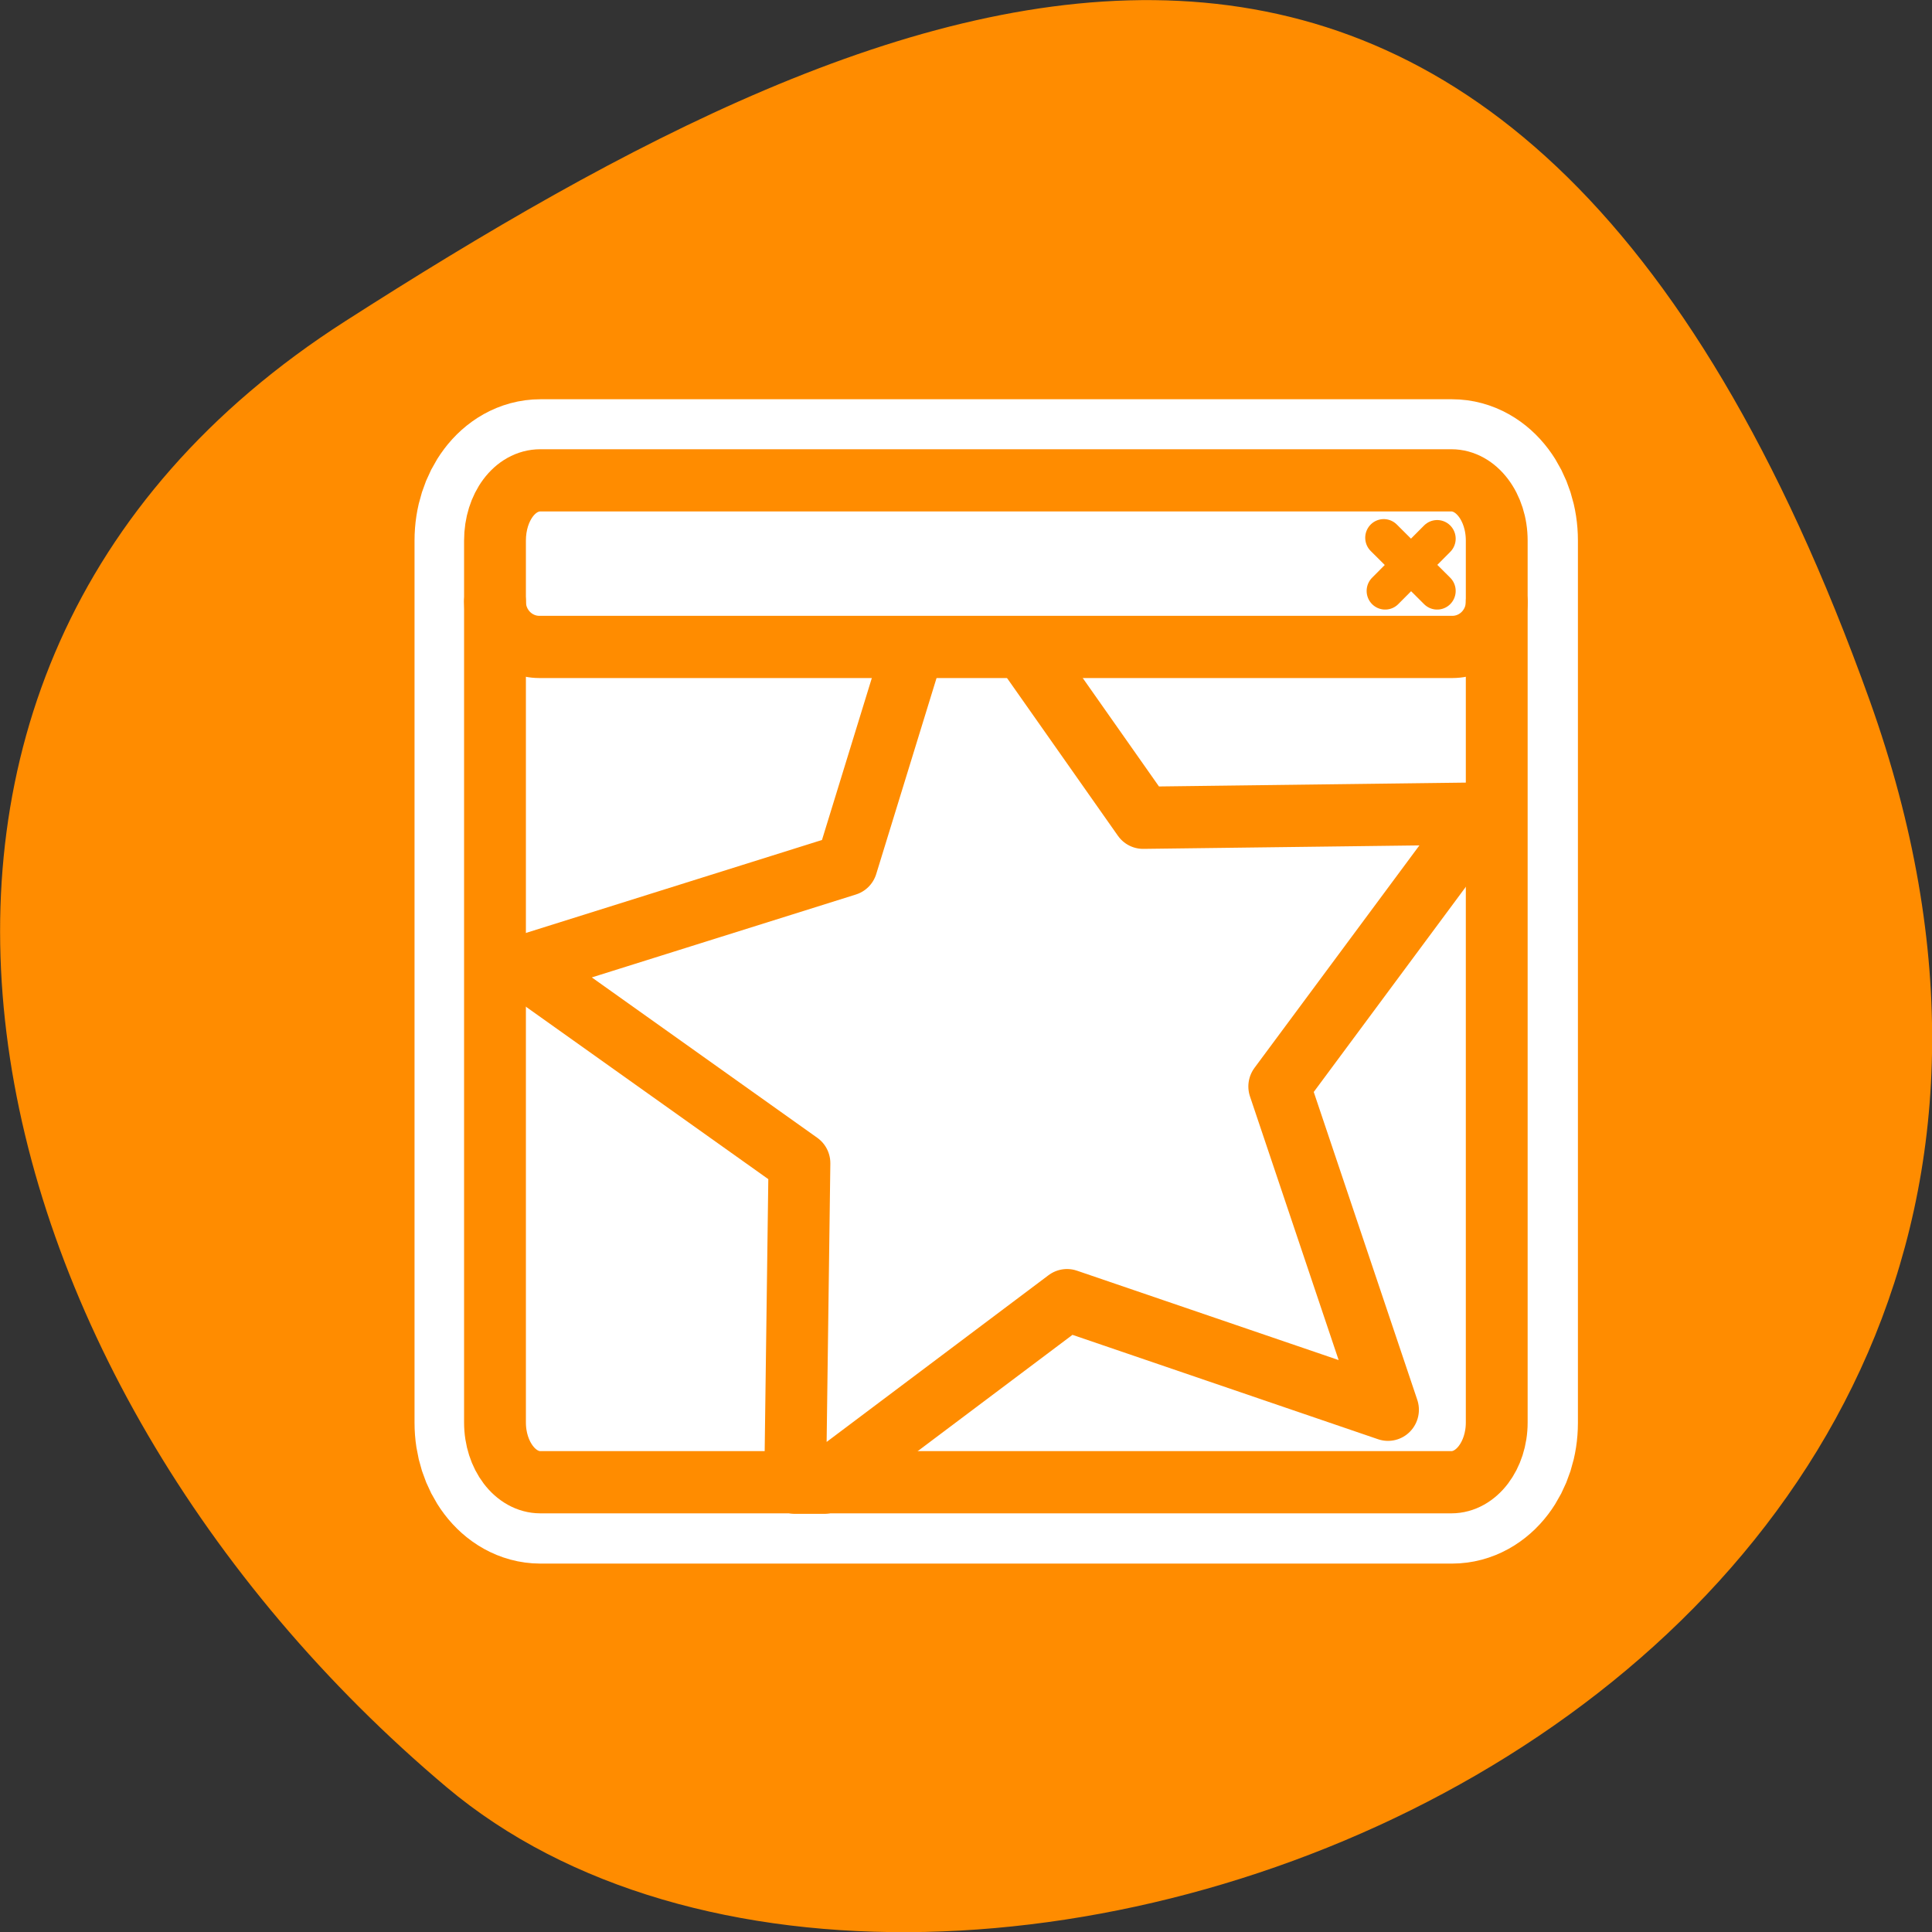<svg xmlns="http://www.w3.org/2000/svg" viewBox="0 0 16 16"><rect x="0" y="0" width="16" height="16" fill="#333333" stroke="none"/><path d="M 15.484 5.801 C 18.469 14.141 7.734 18.195 3.699 14.801 C -0.332 11.406 -1.711 5.586 2.859 2.66 C 7.426 -0.266 12.496 -2.535 15.484 5.801 Z M 15.484 5.801 " fill="#ff8c00"/><path d="M 6.987 4.831 C 5.721 4.831 4.693 6.178 4.693 7.856 L 4.693 52.14 C 4.693 53.794 5.721 55.141 6.987 55.141 L 53.018 55.141 C 54.284 55.141 55.311 53.818 55.311 52.14 L 55.311 7.856 C 55.311 6.178 54.284 4.831 53.018 4.831 Z M 6.987 4.831 " transform="matrix(0.164 0 0 0.165 3.33 3.18)" fill="none" stroke="#fff" stroke-linejoin="round" stroke-linecap="round" stroke-width="8.13"/><g fill="#fff" fill-rule="evenodd"><path d="M 4.469 3.98 L 11.996 3.98 C 12.203 3.98 12.371 4.203 12.371 4.48 L 12.371 11.801 C 12.371 12.074 12.203 12.297 11.996 12.297 L 4.469 12.297 C 4.262 12.297 4.094 12.074 4.094 11.801 L 4.094 4.48 C 4.094 4.203 4.262 3.98 4.469 3.98 Z M 4.469 3.98 "/><path d="M 27.434 7.22 L 22.214 24.075 L 5.348 29.337 L 19.752 39.519 L 19.53 56.058 L 21.032 56.058 L 33.689 46.607 L 50.407 52.282 L 44.744 35.548 L 55.283 21.42 L 37.653 21.64 L 27.434 7.195 Z M 27.434 7.22 " transform="matrix(0.159 0 0 0.16 3.48 3.31)" stroke="#ff8c00" stroke-linejoin="round" stroke-linecap="round" stroke-width="3.22"/><path d="M 4.461 3.965 C 4.258 3.965 4.094 4.129 4.094 4.336 L 4.094 4.988 C 4.094 5.195 4.258 5.363 4.461 5.363 L 12.004 5.363 C 12.207 5.363 12.371 5.195 12.371 4.988 L 12.371 4.336 C 12.371 4.129 12.207 3.965 12.004 3.965 Z M 4.461 3.965 "/></g><g fill="none" stroke="#ff8c00" stroke-linejoin="round" stroke-linecap="round" transform="matrix(0.159 0 0 0.16 3.48 3.31)"><g stroke-width="3.22"><path d="M 3.895 10.459 C 3.895 11.75 4.929 12.798 6.209 12.798 L 53.756 12.798 C 55.037 12.798 56.071 11.75 56.071 10.459 "/><path d="M 6.259 4.175 C 4.929 4.175 3.895 5.563 3.895 7.293 L 3.895 52.94 C 3.895 54.645 4.954 56.033 6.259 56.033 L 53.707 56.033 C 55.012 56.033 56.071 54.645 56.071 52.94 L 56.071 7.293 C 56.071 5.563 55.012 4.175 53.707 4.175 Z M 6.259 4.175 "/></g><path d="M 52.968 7.195 L 50.26 9.899 M 50.186 7.146 L 52.968 9.899 " stroke-width="1.93"/></g></svg>